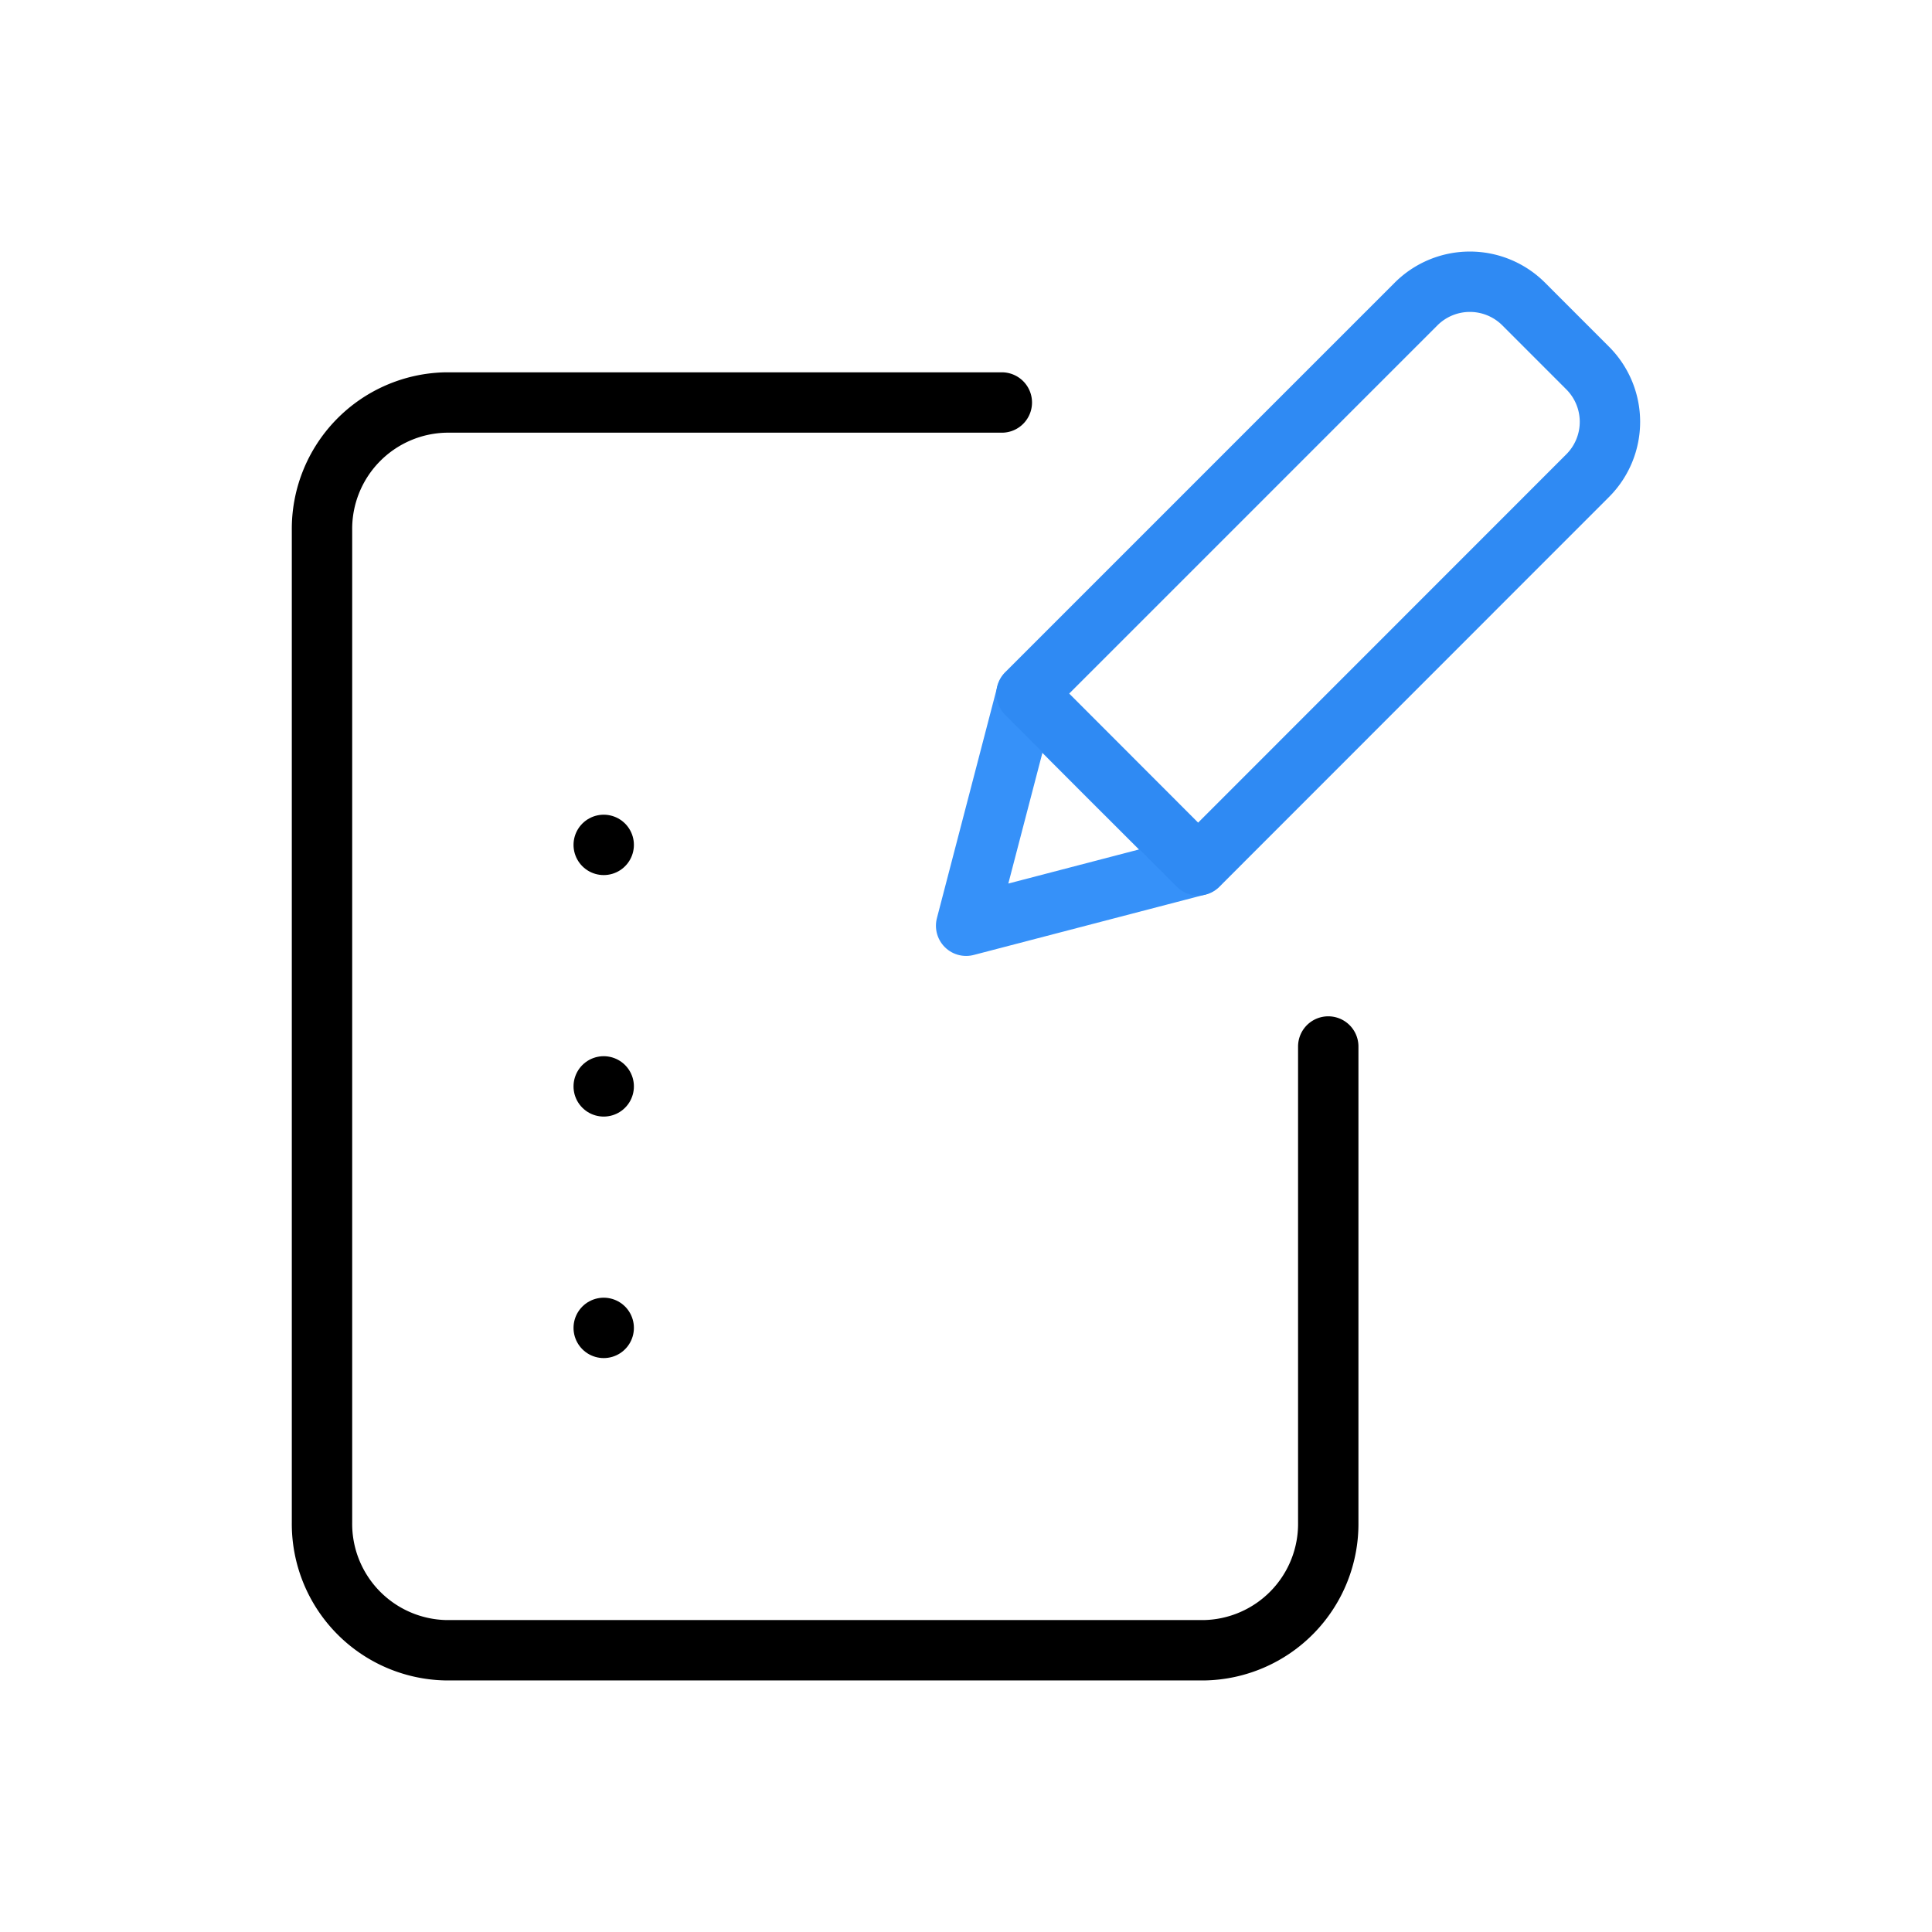 <svg xmlns="http://www.w3.org/2000/svg" width="48" height="48" viewBox="0 0 48 48">
    <path style="fill:none" d="M0 0h48v48H0z"/>
    <path data-name="합치기 2" d="M16246.817 19346.3h0zm0-6h0zm0-6h0z" transform="translate(-16231.818 -19313.309)" style="stroke-linecap:round;stroke-linejoin:round;stroke-width:1.5px;stroke:#000;fill:none"/>
    <path data-name="패스 81033" d="M26.5 17.5v11.821a3.141 3.141 0 0 1-3.082 3.179H4.582A3.141 3.141 0 0 1 1.5 29.321V4.679A3.141 3.141 0 0 1 4.582 1.5H18.39" transform="translate(6.5 8.5)" style="stroke-linecap:round;stroke-linejoin:round;stroke-width:1.5px;stroke:#000;fill:none"/>
    <path data-name="패스 19372" d="m17.58 24.582-1.5 5.752 5.752-1.5-2.132-2.128z" transform="translate(7.923 -7.334)" style="stroke:#3691f9;stroke-linecap:round;stroke-linejoin:round;stroke-width:1.5px;fill:none"/>
    <path data-name="패스 19374" d="M33.424 6.318a1.89 1.89 0 0 0 0-2.673l-1.59-1.591a1.891 1.891 0 0 0-2.673 0l-9.678 9.678L23.746 16z" transform="translate(6.021 5.499)" style="stroke:#2f8af3;stroke-linecap:round;stroke-linejoin:round;stroke-width:1.5px;fill:none"/>
</svg>

